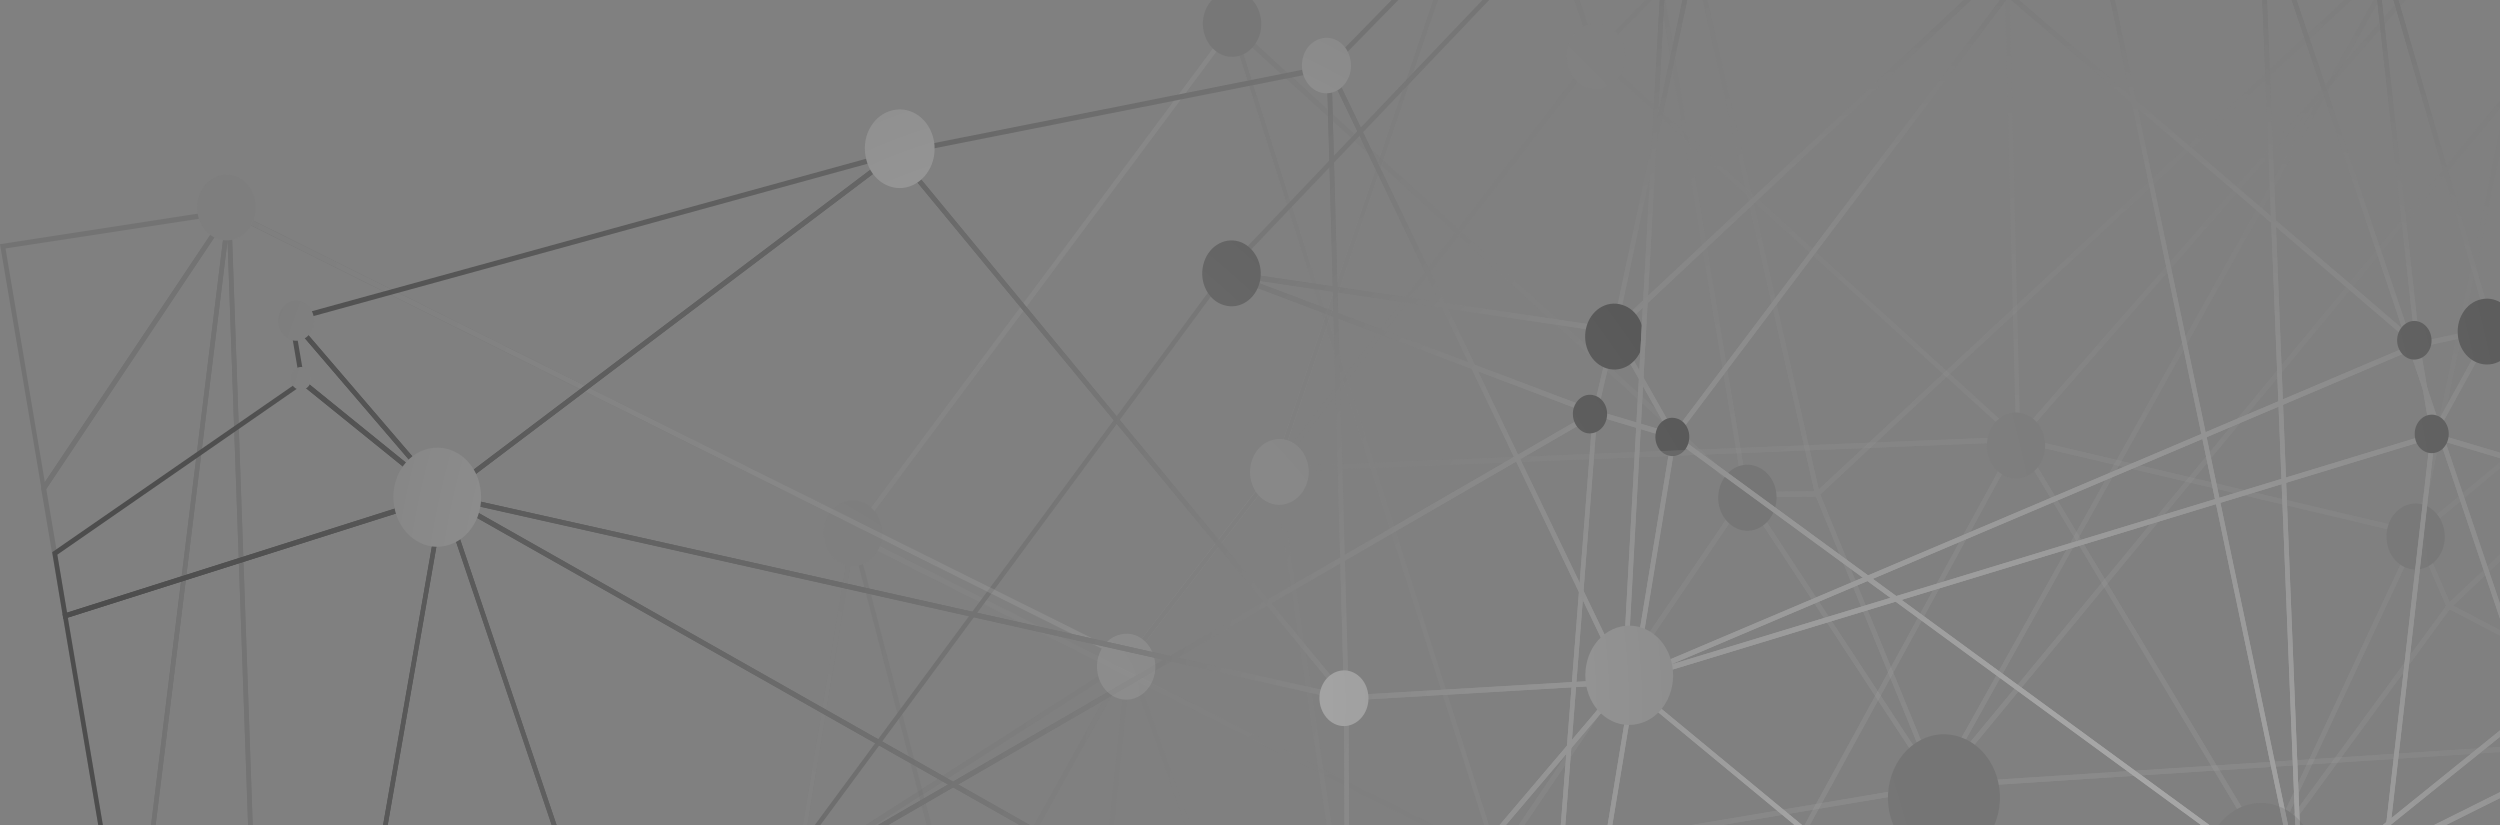 <svg width="409" height="135" viewBox="0 0 409 135" fill="none" xmlns="http://www.w3.org/2000/svg">
<rect x="0" y="0" width="409" height="135" fill="#808080" stroke="none"/>
<g style="mix-blend-mode:color-dodge" opacity="0.4">
<g opacity="0.25">
<path d="M439.345 120.215L394.008 267.685L316.614 128.821L316.273 128.259L439.345 120.215ZM438.286 121.125L317.584 128.97L393.838 265.729L438.286 121.125Z" fill="url(#paint0_radial_1197_23691)"/>
<path d="M419.543 3.704L439.246 121.061L315.998 129.077L419.543 3.704ZM419.108 5.468L317.807 128.109L438.37 120.293L419.108 5.475V5.468Z" fill="url(#paint1_radial_1197_23691)"/>
<path d="M393.517 -9.254L393.668 -9.56L419.952 4.43L317.213 128.885L316.596 128.387L393.517 -9.247V-9.254ZM393.965 -8.471L319.319 125.059L418.723 4.729L393.971 -8.464L393.965 -8.471Z" fill="url(#paint2_radial_1197_23691)"/>
<path d="M420.097 5.468L393.694 -8.642L393.524 -8.721L374.678 -103.148L420.097 5.461V5.468ZM418.572 3.683L376.896 -95.908L394.154 -9.304L418.572 3.69V3.683Z" fill="url(#paint3_radial_1197_23691)"/>
<path d="M486.044 -16.644L486.731 -16.16L419.453 4.984L419.126 5.084L374.879 -100.73L486.044 -16.658V-16.644ZM484.941 -16.459L376.694 -98.334L419.517 4.081L484.941 -16.459Z" fill="url(#paint4_radial_1197_23691)"/>
<path d="M451.651 123.672L535.178 267.799L535.594 268.475L393.336 267.102L451.651 123.672ZM451.764 125.365L394.496 266.284L534.213 267.6L451.764 125.365Z" fill="url(#paint5_radial_1197_23691)"/>
<path d="M438.586 120.145L452.231 124.241L394.238 266.853L393.551 266.548L438.579 120.145H438.586ZM439.046 121.183L396.835 258.575L451.191 124.824L439.046 121.19V121.183Z" fill="url(#paint6_radial_1197_23691)"/>
<path d="M394.25 266.447L394.439 266.782L343.29 314.767L316.27 126.651L394.25 266.447ZM393.468 266.582L317.574 130.591L343.795 313.167L393.468 266.582Z" fill="url(#paint7_radial_1197_23691)"/>
<path d="M297.575 80.365L318.784 132.156L284.887 80.515L297.575 80.365ZM297.089 81.233L286.362 81.354L315.078 125.079L297.089 81.24V81.233Z" fill="url(#paint8_radial_1197_23691)"/>
<path d="M395.377 -11.032L317.245 128.806L316.873 129.489L296.887 80.686L395.383 -11.032H395.377ZM392.238 -7.035L297.782 80.899L316.993 127.725L392.238 -7.035Z" fill="url(#paint9_radial_1197_23691)"/>
<path d="M253.243 -114.748L297.812 81.241L285.332 81.34L252.531 -114.577L253.25 -114.748H253.243ZM296.828 80.373L255.387 -101.982L285.943 80.494L296.828 80.373Z" fill="url(#paint10_radial_1197_23691)"/>
<path d="M394.028 -9.375L394.463 -9.076L297.095 81.547L252.262 -115.602L394.028 -9.368V-9.375ZM393.19 -8.969L253.478 -113.688L297.542 80.082L393.19 -8.969Z" fill="url(#paint11_radial_1197_23691)"/>
<path d="M165.317 184.331L123.812 180.511L139.501 85.814L165.317 184.331ZM164.284 183.385L139.639 89.37L124.67 179.729L164.278 183.385H164.284Z" fill="url(#paint12_radial_1197_23691)"/>
<path d="M139.181 87.57L123.896 180.042L124.571 180.22L139.937 87.684L139.181 87.57Z" fill="url(#paint13_radial_1197_23691)"/>
<path d="M253.031 -115.95L285.977 80.828L286.178 81.952L201.384 4.572L201.139 4.38L253.031 -115.957V-115.95ZM252.741 -113.326L202.097 4.153L285.107 79.882L252.747 -113.326H252.741Z" fill="url(#paint14_radial_1197_23691)"/>
<path d="M317.232 128.152L344.184 315.877L244.71 140.947L244.389 140.414L317.226 128.152H317.232ZM316.602 129.098L245.624 141.054L342.885 312.065L316.602 129.098Z" fill="url(#paint15_radial_1197_23691)"/>
<path d="M201.745 3.463L245.393 140.585L245.671 141.467L139.403 88.012L138.98 87.791L201.752 3.463H201.745ZM201.506 5.106L140.191 87.464L244.41 139.945L201.506 5.099V5.106Z" fill="url(#paint16_radial_1197_23691)"/>
<path d="M285.624 80.195L317.568 128.942L244.176 141.267L285.618 80.195H285.624ZM285.63 81.625L245.89 140.158L316.269 128.316L285.63 81.625Z" fill="url(#paint17_radial_1197_23691)"/>
<path d="M285.845 80.586L286.128 80.835L245.342 140.94L244.901 141.587L201.265 4.415L200.824 3L285.839 80.586H285.845ZM285.12 80.984L202.419 5.532L245.159 139.844L285.12 80.992V80.984Z" fill="url(#paint18_radial_1197_23691)"/>
<path d="M202.816 -1.31C200.245 -2.057 197.629 -0.35 196.942 2.523C196.286 5.375 197.799 8.327 200.364 9.131C202.892 9.87 205.482 8.185 206.195 5.29C206.831 2.41 205.344 -0.563 202.816 -1.31Z" fill="url(#paint19_radial_1197_23691)"/>
<path d="M287.074 76.212C284.528 75.444 281.931 77.18 281.269 80.032C280.563 82.926 282.101 85.856 284.667 86.66C287.194 87.4 289.785 85.714 290.472 82.791C291.178 79.897 289.64 76.966 287.068 76.212H287.074Z" fill="url(#paint20_radial_1197_23691)"/>
<path d="M140.769 82.038C138.203 81.241 135.607 82.977 134.926 85.8C134.258 88.752 135.796 91.682 138.298 92.45C140.87 93.197 143.485 91.49 144.172 88.617C144.853 85.743 143.315 82.813 140.769 82.038Z" fill="url(#paint21_radial_1197_23691)"/>
<path d="M320.367 120.485C315.469 118.999 310.452 122.327 309.179 127.861C307.861 133.387 310.792 139.027 315.671 140.477C320.594 141.943 325.579 138.685 326.878 133.131C328.17 127.626 325.289 121.95 320.367 120.485Z" fill="url(#paint22_radial_1197_23691)"/>
</g>
<path d="M377.039 146.366L376.478 146.715L248.332 224.109L273.588 70.722L377.039 146.366ZM249.359 222.559L375.627 146.324L274.111 72.066L249.359 222.551V222.559Z" fill="url(#paint23_radial_1197_23691)"/>
<path d="M376.888 147.262L273.293 71.518L341.888 -19.475L376.882 147.262H376.888ZM274.428 71.312L375.735 145.434L341.548 -17.697L274.428 71.312Z" fill="url(#paint24_radial_1197_23691)"/>
<path d="M376.704 146.337L375.954 146.401L341.256 -19.069L370.205 -16.608V-16.203L376.704 146.337ZM342.201 -18.138L375.79 141.921L369.481 -15.805L342.208 -18.138H342.201Z" fill="url(#paint25_radial_1197_23691)"/>
<path d="M341.998 -18.315L273.807 72.108L263.621 54.015L341.482 -18.898L341.998 -18.308V-18.315ZM273.933 70.7L338.67 -15.186L264.592 54.207L273.933 70.7Z" fill="url(#paint26_radial_1197_23691)"/>
<path d="M342.435 -18.735L263.521 55.267L284.737 -44.495L285.122 -44.332L342.441 -18.735H342.435ZM264.719 52.977L341.004 -18.451L285.254 -43.379L264.719 52.969V52.977Z" fill="url(#paint27_radial_1197_23691)"/>
<path d="M264.411 54.585L199.629 44.998L200.202 44.372L285.652 -45.191L264.411 54.592V54.585ZM201.28 44.379L263.831 53.603L284.334 -42.674L201.28 44.386V44.379Z" fill="url(#paint28_radial_1197_23691)"/>
<path d="M249.131 224.052L124.938 145.798L125.568 145.435L261.39 66.817L249.137 224.045L249.131 224.052ZM126.538 145.812L248.488 222.68L260.565 68.247L126.538 145.812Z" fill="url(#paint29_radial_1197_23691)"/>
<path d="M249.214 223.404L248.482 223.319L260.622 67.037L274.318 71.091L249.214 223.411V223.404ZM261.284 68.076L249.894 214.699L273.43 71.71L261.284 68.076Z" fill="url(#paint30_radial_1197_23691)"/>
<path d="M261.895 67.457L261.113 67.948L124.32 147.127L200.347 44.187L200.58 44.3L261.889 67.457H261.895ZM127.188 144.489L260.023 67.635L200.574 45.168L127.188 144.489Z" fill="url(#paint31_radial_1197_23691)"/>
<path d="M274.715 72.087L260.477 67.827L263.956 53.091L274.709 72.087H274.715ZM261.409 67.208L273.057 70.693L264.233 55.146L261.409 67.208Z" fill="url(#paint32_radial_1197_23691)"/>
<path d="M264.561 53.745L261.214 68.09L200.359 45.083L200.523 44.265L264.555 53.738L264.561 53.745ZM260.691 67.023L263.641 54.449L204.242 45.659L260.691 67.031V67.023Z" fill="url(#paint33_radial_1197_23691)"/>
<path d="M425.256 122.462L373.162 148.45L414.289 115.215L425.256 122.462ZM379.471 144.325L423.605 122.313L414.295 116.289L379.478 144.325H379.471Z" fill="url(#paint34_radial_1197_23691)"/>
<path d="M414.774 115.869L375.979 147.141L375.96 146.352L369.367 -18.799L414.774 115.869ZM376.666 145.57L413.835 115.599L370.344 -13.586L376.666 145.57Z" fill="url(#paint35_radial_1197_23691)"/>
<path d="M539.578 -29.787L414.155 116.495L369.348 -16.58L369.827 -16.637L539.578 -29.787ZM414.445 114.987L537.7 -28.799L370.381 -15.805L414.445 114.995V114.987Z" fill="url(#paint36_radial_1197_23691)"/>
<path d="M433.991 197.965L375.613 146.253L424.732 121.744L433.991 197.965ZM377.031 146.466L432.989 196.002L424.159 123.003L377.031 146.466Z" fill="url(#paint37_radial_1197_23691)"/>
<path d="M202.679 39.506C205.244 40.302 206.763 43.261 206.101 46.113C205.421 48.986 202.799 50.7 200.252 49.925C197.681 49.178 196.162 46.22 196.849 43.346C197.529 40.473 200.151 38.759 202.679 39.506Z" fill="url(#paint38_radial_1197_23691)"/>
<path d="M265.362 49.869C267.89 50.609 269.384 53.539 268.747 56.419C268.041 59.314 265.463 61.035 262.891 60.281C260.345 59.513 258.801 56.576 259.494 53.653C260.175 50.78 262.797 49.066 265.362 49.869Z" fill="url(#paint39_radial_1197_23691)"/>
<path d="M274.293 68.46C275.8 68.865 276.67 70.629 276.272 72.272C275.888 73.993 274.35 74.953 272.894 74.505C271.413 74.078 270.512 72.385 270.921 70.643C271.299 69.021 272.793 68.004 274.293 68.46Z" fill="url(#paint40_radial_1197_23691)"/>
<path d="M260.831 64.698C262.338 65.104 263.233 66.846 262.829 68.539C262.451 70.21 260.907 71.22 259.401 70.815C257.926 70.338 257.031 68.596 257.409 66.924C257.838 65.26 259.357 64.222 260.831 64.698Z" fill="url(#paint41_radial_1197_23691)"/>
<path d="M129.287 135.648C134.185 137.135 137.134 142.803 135.817 148.322C134.519 153.876 129.508 157.105 124.592 155.64C119.713 154.182 116.782 148.542 118.055 143.016C119.347 137.512 124.415 134.19 129.287 135.648Z" fill="url(#paint42_radial_1197_23691)"/>
<g opacity="0.25">
<path d="M246.08 -34.14L208.369 76.61L209.031 76.938L246.779 -33.805L246.08 -34.14Z" fill="url(#paint43_radial_1197_23691)"/>
<path d="M261.365 8.754L261.403 8.989L207.607 78.837L246.446 -35.128L261.365 8.754ZM260.565 8.861L246.44 -32.788L209.776 74.733L260.565 8.853V8.861Z" fill="url(#paint44_radial_1197_23691)"/>
<path d="M38.272 34.037L6.946 80.906L0 39.947L38.278 34.037H38.272ZM36.576 35.175L0.901 40.644L7.337 78.9L36.576 35.175Z" fill="url(#paint45_radial_1197_23691)"/>
<path d="M401.089 99.255L368.887 143.244L395.504 86.397L401.089 99.262V99.255ZM400.2 99.12L395.485 88.246L372.958 136.381L400.206 99.12H400.2Z" fill="url(#paint46_radial_1197_23691)"/>
<path d="M516.433 159.211L370.897 140.214L370.191 140.107L400.534 98.665L516.433 159.218V159.211ZM511.895 157.781L400.748 99.689L371.666 139.467L511.888 157.781H511.895Z" fill="url(#paint47_radial_1197_23691)"/>
<path d="M537.831 -30.264L400.502 99.853L395.031 87.207L537.396 -30.918L537.838 -30.264H537.831ZM400.754 98.516L528.585 -22.54L395.97 87.428L400.754 98.516Z" fill="url(#paint48_radial_1197_23691)"/>
<path d="M514.549 158.592L514.48 159.139L399.986 99.262L538.128 -31.594L514.549 158.592ZM513.843 157.895L537.12 -29.56L401.341 99.085L513.843 157.895Z" fill="url(#paint49_radial_1197_23691)"/>
<path d="M260.83 9.614L245.93 -34.24L328.391 -59.203L260.83 9.607V9.614ZM261.158 8.213L325.58 -57.546L246.932 -33.706L261.158 8.213Z" fill="url(#paint50_radial_1197_23691)"/>
<path d="M185.501 107.825L43.363 198.86L42.827 199.188L37.066 34.627V33.916L185.501 107.832V107.825ZM183.869 107.932L37.829 35.275L43.54 197.822L183.869 107.939V107.932Z" fill="url(#paint51_radial_1197_23691)"/>
<path d="M37.622 34.193L37.275 34.983L184.525 108.259L184.847 107.491L37.622 34.193Z" fill="url(#paint52_radial_1197_23691)"/>
<path d="M235.202 248.44L175.525 192.51L184.482 106.197L235.202 248.44ZM233.412 245.673L184.86 109.59L176.345 192.204L233.406 245.673H233.412Z" fill="url(#paint53_radial_1197_23691)"/>
<path d="M208.408 76.489L184.381 107.626L184.948 108.174L208.975 77.037L208.408 76.489Z" fill="url(#paint54_radial_1197_23691)"/>
<path d="M235.283 250.793L184.324 108.081L184.223 107.811L208.937 75.863L235.283 250.793ZM233.386 243.276L208.439 77.713L185.124 107.967L233.386 243.276Z" fill="url(#paint55_radial_1197_23691)"/>
<path d="M122.302 220.937L42.217 198.676L184.481 107.534L185.798 106.716L122.309 220.93L122.302 220.937ZM121.993 219.948L183.573 109.077L44.177 198.341L122 219.948H121.993Z" fill="url(#paint56_radial_1197_23691)"/>
<path d="M176.282 192.624L121.162 221.428L185.213 106.104L176.275 192.624H176.282ZM175.62 192.119L184.11 109.703L123.135 219.472L175.62 192.119Z" fill="url(#paint57_radial_1197_23691)"/>
<path d="M21.517 167.126L6.711 79.804L38.005 33.056L21.517 167.119V167.126ZM21.397 161.942L36.871 36.142L7.568 80.01L21.391 161.942H21.397Z" fill="url(#paint58_radial_1197_23691)"/>
<path d="M37.825 34.556L43.599 199.017L26.158 194.6L21.078 164.587L37.062 34.542L37.825 34.556ZM26.801 193.911L42.823 197.936L37.226 39.328L21.822 164.53L26.795 193.918L26.801 193.911Z" fill="url(#paint59_radial_1197_23691)"/>
<path d="M538.733 -30.989L395.744 87.62L394.912 88.332L420.055 -31.387L420.118 -31.707L538.733 -30.996V-30.989ZM536.489 -30.135L420.735 -30.846L396.103 86.326L536.489 -30.142V-30.135Z" fill="url(#paint60_radial_1197_23691)"/>
<path d="M330.175 71.447L330.875 71.426L234.131 248.191L208.326 76.824L208.295 76.362L330.182 71.44L330.175 71.447ZM329.532 72.315L209.121 77.18L234.547 245.865L329.532 72.315Z" fill="url(#paint61_radial_1197_23691)"/>
<path d="M371.433 139.887L233.07 248.517L329.871 71.653L330.142 71.106L371.433 139.88V139.887ZM370.393 139.702L330.18 72.649L235.591 245.545L370.393 139.702Z" fill="url(#paint62_radial_1197_23691)"/>
<path d="M331.181 72.243L207.826 77.215L260.727 8.633L260.948 8.312L331.188 72.243H331.181ZM329.196 71.482L261.023 9.493L209.528 76.333L329.196 71.482Z" fill="url(#paint63_radial_1197_23691)"/>
<path d="M421.126 -31.494L330.42 72.179L329.84 72.855L326.594 -58.371V-58.904L421.119 -31.487L421.126 -31.494ZM419.72 -31.046L327.369 -57.823L330.508 70.899L419.72 -31.039V-31.046Z" fill="url(#paint64_radial_1197_23691)"/>
<path d="M396.072 86.987L370.948 140.577L329.361 71.248L396.072 86.987ZM394.956 87.627L330.994 72.493L370.892 138.97L394.956 87.634V87.627Z" fill="url(#paint65_radial_1197_23691)"/>
<path d="M395.864 87.385L395.814 87.783L330.112 72.3L329.438 72.123L420.15 -31.601L421.064 -32.653L395.864 87.385ZM395.253 86.83L419.74 -29.908L330.894 71.632L395.253 86.83Z" fill="url(#paint66_radial_1197_23691)"/>
<path d="M188.925 108.067C188.446 105.115 185.95 103.188 183.372 103.785C180.763 104.326 179.049 107.142 179.553 110.073C180.057 113.003 182.534 114.902 185.125 114.382C187.747 113.792 189.436 110.947 188.925 108.067Z" fill="url(#paint67_radial_1197_23691)"/>
<path d="M334.499 71.86C334.039 68.937 331.517 67.031 328.946 67.578C326.349 68.147 324.66 70.992 325.126 73.865C325.605 76.817 328.145 78.751 330.742 78.182C333.32 77.585 335.003 74.79 334.499 71.86Z" fill="url(#paint68_radial_1197_23691)"/>
<path d="M399.88 86.802C399.401 83.851 396.861 81.916 394.334 82.471C391.693 83.033 390.003 85.878 390.527 88.836C390.993 91.702 393.489 93.637 396.086 93.068C398.702 92.527 400.391 89.683 399.88 86.802Z" fill="url(#paint69_radial_1197_23691)"/>
<path d="M214.029 76.226C213.506 73.268 211.01 71.34 208.388 71.931C205.797 72.45 204.108 75.295 204.587 78.246C205.098 81.126 207.568 83.075 210.19 82.485C212.762 81.937 214.521 79.128 214.029 76.226Z" fill="url(#paint70_radial_1197_23691)"/>
<path d="M41.764 32.921C41.26 29.99 38.782 28.091 36.16 28.682C33.551 29.222 31.862 32.017 32.341 34.969C32.845 37.899 35.347 39.777 37.963 39.236C40.56 38.667 42.268 35.851 41.764 32.921Z" fill="url(#paint71_radial_1197_23691)"/>
<path d="M265.803 8.213C265.324 5.262 262.803 3.356 260.206 3.925C257.596 4.465 255.901 7.31 256.405 10.24C256.865 13.163 259.386 15.069 262.002 14.529C264.599 13.96 266.307 11.143 265.803 8.213Z" fill="url(#paint72_radial_1197_23691)"/>
<path d="M378.91 139.78C377.958 134.19 373.149 130.477 368.195 131.551C363.197 132.618 359.951 138.052 360.896 143.692C361.873 149.26 366.619 152.937 371.617 151.871C376.572 150.797 379.899 145.427 378.91 139.78Z" fill="url(#paint73_radial_1197_23691)"/>
</g>
<path d="M220.685 115.336L145.906 24.784L217.798 10.475L220.685 115.343V115.336ZM147.394 25.339L219.846 113.096L217.079 11.534L147.394 25.339Z" fill="url(#paint74_radial_1197_23691)"/>
<path d="M266.395 111.907L219.91 114.653L219.879 114.19L217.023 9.251L266.401 111.907H266.395ZM220.578 113.764L265.159 111.132L217.862 12.743L220.578 113.764Z" fill="url(#paint75_radial_1197_23691)"/>
<path d="M266.086 112.981L216.992 10.929L217.175 10.73L274.904 -48.286L266.086 112.981ZM217.925 11.072L265.475 110.008L274.078 -46.281L217.925 11.072Z" fill="url(#paint76_radial_1197_23691)"/>
<path d="M382.717 208.632L382.244 208.227L264.939 111.282L398.455 70.686L382.717 208.632ZM266.603 111.687L382.149 207.146L397.548 71.816L266.597 111.687H266.603Z" fill="url(#paint77_radial_1197_23691)"/>
<path d="M381.948 208.846L397.705 70.7L500.053 101.169L381.941 208.846H381.948ZM398.304 71.76L382.899 206.905L498.496 101.567L398.298 71.76H398.304Z" fill="url(#paint78_radial_1197_23691)"/>
<path d="M382.603 208.284L382.219 207.537L499.441 100.663L509.986 131.181L509.671 131.359L382.603 208.284ZM499.145 102.043L385.748 205.403L509.047 130.783L499.145 102.043Z" fill="url(#paint79_radial_1197_23691)"/>
<path d="M499.175 101.744L397.426 71.525L407.485 53.289L499.427 100.997L499.181 101.751L499.175 101.744ZM398.598 70.963L495.248 99.696L407.756 54.399L398.598 70.963Z" fill="url(#paint80_radial_1197_23691)"/>
<path d="M499.732 102.029L406.441 53.738L495.326 32.174L495.338 32.657L499.732 102.029ZM408.786 53.965L498.862 100.671L494.67 33.191L408.792 53.965H408.786Z" fill="url(#paint81_radial_1197_23691)"/>
<path d="M407.381 54.363L387.016 -15.72L387.766 -15.378L496.265 32.792L407.381 54.356V54.363ZM388.22 -14.283L407.86 53.374L493.718 32.572L388.213 -14.283H388.22Z" fill="url(#paint82_radial_1197_23691)"/>
<path d="M265.361 112.085L274.179 -48.065L274.715 -47.624L396.274 56.561L265.368 112.085H265.361ZM274.847 -46.486L266.162 110.855L394.761 56.326L274.841 -46.494L274.847 -46.486Z" fill="url(#paint83_radial_1197_23691)"/>
<path d="M265.904 111.886L265.658 111.111L395.789 55.85L398.436 71.546L265.898 111.886H265.904ZM395.247 56.987L273.152 108.792L397.592 70.934L395.253 56.987H395.247Z" fill="url(#paint84_radial_1197_23691)"/>
<path d="M395.991 57.379L395.317 56.796L272.838 -48.165L387.955 -15.314L387.987 -15.03L395.985 57.386L395.991 57.379ZM276.178 -46.337L395.04 55.501L387.287 -14.66L276.178 -46.337Z" fill="url(#paint85_radial_1197_23691)"/>
<path d="M397.862 72.399L395.082 56.098L408.369 53.239L397.862 72.399ZM395.952 56.739L398.227 70.116L406.831 54.434L395.958 56.746L395.952 56.739Z" fill="url(#paint86_radial_1197_23691)"/>
<path d="M408.124 54.171L395.209 56.931L387.273 -14.916L387.973 -15.115L408.117 54.171H408.124ZM395.845 55.935L407.115 53.51L388.465 -10.734L395.845 55.935Z" fill="url(#paint87_radial_1197_23691)"/>
<path d="M220.074 165.924L219.879 113.785L266.71 111.012L220.074 165.924ZM220.616 114.582L220.793 163.869L264.857 111.972L220.616 114.575V114.582Z" fill="url(#paint88_radial_1197_23691)"/>
<path d="M384.14 208.796L219.74 165.135L265.746 110.94L266.01 111.161L384.14 208.796ZM221.127 164.665L380.749 207.011L265.865 112.057L221.133 164.665H221.127Z" fill="url(#paint89_radial_1197_23691)"/>
<path d="M423.396 233.824L381.658 207.879L382.288 207.516L511.373 129.396L423.396 233.817V233.824ZM383.209 207.893L423.226 232.757L507.648 132.604L383.209 207.893Z" fill="url(#paint90_radial_1197_23691)"/>
<path d="M47.147 228.113L25.376 190.027L10.236 100.443L10.539 100.365L72.945 80.536L72.844 81.205L47.147 228.113ZM26.088 189.729L46.756 225.887L72.012 81.731L11.087 101.048L26.088 189.722V189.729Z" fill="url(#paint91_radial_1197_23691)"/>
<path d="M10.363 101.275L8.541 90.336L49.485 62.009L73.329 81.276L10.363 101.275ZM9.373 90.742L10.968 100.222L71.659 80.97L49.441 62.997L9.379 90.742H9.373Z" fill="url(#paint92_radial_1197_23691)"/>
<path d="M72.271 81.468L49.101 62.742L47.109 50.964L72.75 80.835L72.264 81.475L72.271 81.468ZM49.82 62.215L69.34 78.068L48.339 53.538L49.82 62.215Z" fill="url(#paint93_radial_1197_23691)"/>
<path d="M72.428 81.645L47.027 52.016L148.606 24.072L72.428 81.645ZM48.458 52.485L72.535 80.564L144.717 26.021L48.458 52.485Z" fill="url(#paint94_radial_1197_23691)"/>
<path d="M221.297 114.895L71.539 81.332L146.683 24.514L221.304 114.888L221.297 114.895ZM73.392 80.906L219.186 113.529L146.595 25.623L73.398 80.906H73.392Z" fill="url(#paint95_radial_1197_23691)"/>
<path d="M220.864 165.562L69.889 80.109L220.599 113.842L220.864 165.562ZM75.126 82.108L220.101 164.196L219.88 114.546L75.126 82.108Z" fill="url(#paint96_radial_1197_23691)"/>
<path d="M125.38 236.676L46.498 227.323L46.567 226.904L72.359 79.605L125.38 236.683V236.676ZM47.393 226.598L124.251 235.716L72.573 82.641L47.387 226.598H47.393Z" fill="url(#paint97_radial_1197_23691)"/>
<path d="M124.64 236.817L71.809 80.251L72.653 80.735L221.176 164.843L124.646 236.81L124.64 236.817ZM73.176 81.993L125.018 235.551L219.72 164.928L73.176 81.986V81.993Z" fill="url(#paint98_radial_1197_23691)"/>
<path d="M78.581 79.811C79.337 84.228 76.797 88.466 72.838 89.313C68.994 90.152 65.212 87.257 64.487 82.819C63.724 78.452 66.309 74.221 70.153 73.382C74.112 72.535 77.868 75.401 78.581 79.811Z" fill="url(#paint99_radial_1197_23691)"/>
<path d="M273.6 108.992C274.338 113.38 271.798 117.619 267.909 118.451C263.969 119.326 260.213 116.41 259.482 112.021C258.751 107.583 261.265 103.366 265.205 102.491C269.094 101.659 272.876 104.554 273.6 108.992Z" fill="url(#paint100_radial_1197_23691)"/>
<path d="M152.803 23.113C153.395 26.64 151.347 29.962 148.246 30.659C145.145 31.306 142.176 29.023 141.602 25.524C140.959 22.039 143.014 18.668 146.109 18.02C149.216 17.323 152.204 19.642 152.803 23.113Z" fill="url(#paint101_radial_1197_23691)"/>
<path d="M51.333 51.86C51.642 53.609 50.596 55.359 49.026 55.679C47.406 56.042 45.875 54.89 45.597 53.069C45.263 51.341 46.309 49.591 47.929 49.228C49.499 48.908 51.005 50.082 51.333 51.86Z" fill="url(#paint102_radial_1197_23691)"/>
<path d="M50.891 61.561C51.036 62.599 50.469 63.58 49.568 63.73C48.616 63.964 47.746 63.324 47.582 62.258C47.387 61.262 48.023 60.266 48.925 60.074C49.851 59.861 50.696 60.522 50.885 61.568L50.891 61.561Z" fill="url(#paint103_radial_1197_23691)"/>
<path d="M223.807 113.366C224.235 115.826 222.823 118.202 220.617 118.707C218.437 119.19 216.344 117.491 215.934 115.065C215.506 112.605 216.962 110.236 219.143 109.753C221.292 109.29 223.403 110.883 223.807 113.366Z" fill="url(#paint104_radial_1197_23691)"/>
<path d="M220.957 9.856C221.386 12.316 219.924 14.735 217.724 15.19C215.575 15.652 213.488 14.03 213.06 11.577C212.656 9.102 214.043 6.741 216.268 6.264C218.443 5.78 220.529 7.402 220.957 9.856Z" fill="url(#paint105_radial_1197_23691)"/>
<path d="M411.547 53.297C412.014 56.17 410.344 58.994 407.778 59.541C405.163 60.082 402.66 58.197 402.156 55.274C401.677 52.323 403.347 49.499 405.957 48.959C408.554 48.39 411.05 50.324 411.547 53.297Z" fill="url(#paint106_radial_1197_23691)"/>
<path d="M400.562 70.395C400.852 72.116 399.862 73.773 398.362 74.079C396.837 74.406 395.368 73.289 395.097 71.597C394.807 69.876 395.797 68.218 397.322 67.891C398.822 67.585 400.272 68.674 400.562 70.395Z" fill="url(#paint107_radial_1197_23691)"/>
<path d="M397.748 55.103C398.064 56.802 397.03 58.453 395.53 58.758C393.998 59.135 392.536 57.969 392.221 56.269C391.931 54.548 392.964 52.898 394.446 52.564C395.971 52.236 397.458 53.382 397.748 55.103Z" fill="url(#paint108_radial_1197_23691)"/>
</g>
<defs>
<radialGradient id="paint0_radial_1197_23691" cx="0" cy="0" r="1" gradientUnits="userSpaceOnUse" gradientTransform="translate(331.879 153.691) rotate(55.985) scale(325.75 313.373)">
<stop stop-color="white"/>
<stop offset="0.14" stop-color="#D4D4D4"/>
<stop offset="0.46" stop-color="#7A7A7A"/>
<stop offset="0.72" stop-color="#383838"/>
<stop offset="0.9" stop-color="#0F0F0F"/>
<stop offset="1"/>
</radialGradient>
<radialGradient id="paint1_radial_1197_23691" cx="0" cy="0" r="1" gradientUnits="userSpaceOnUse" gradientTransform="translate(331.886 153.687) rotate(55.985) scale(325.743 313.366)">
<stop stop-color="white"/>
<stop offset="0.14" stop-color="#D4D4D4"/>
<stop offset="0.46" stop-color="#7A7A7A"/>
<stop offset="0.72" stop-color="#383838"/>
<stop offset="0.9" stop-color="#0F0F0F"/>
<stop offset="1"/>
</radialGradient>
<radialGradient id="paint2_radial_1197_23691" cx="0" cy="0" r="1" gradientUnits="userSpaceOnUse" gradientTransform="translate(331.881 153.682) rotate(55.985) scale(325.736 313.36)">
<stop stop-color="white"/>
<stop offset="0.14" stop-color="#D4D4D4"/>
<stop offset="0.46" stop-color="#7A7A7A"/>
<stop offset="0.72" stop-color="#383838"/>
<stop offset="0.9" stop-color="#0F0F0F"/>
<stop offset="1"/>
</radialGradient>
<radialGradient id="paint3_radial_1197_23691" cx="0" cy="0" r="1" gradientUnits="userSpaceOnUse" gradientTransform="translate(331.88 153.691) rotate(55.985) scale(325.756 313.379)">
<stop stop-color="white"/>
<stop offset="0.14" stop-color="#D4D4D4"/>
<stop offset="0.46" stop-color="#7A7A7A"/>
<stop offset="0.72" stop-color="#383838"/>
<stop offset="0.9" stop-color="#0F0F0F"/>
<stop offset="1"/>
</radialGradient>
<radialGradient id="paint4_radial_1197_23691" cx="0" cy="0" r="1" gradientUnits="userSpaceOnUse" gradientTransform="translate(331.884 153.687) rotate(55.985) scale(325.75 313.373)">
<stop stop-color="white"/>
<stop offset="0.14" stop-color="#D4D4D4"/>
<stop offset="0.46" stop-color="#7A7A7A"/>
<stop offset="0.72" stop-color="#383838"/>
<stop offset="0.9" stop-color="#0F0F0F"/>
<stop offset="1"/>
</radialGradient>
<radialGradient id="paint5_radial_1197_23691" cx="0" cy="0" r="1" gradientUnits="userSpaceOnUse" gradientTransform="translate(331.881 153.691) rotate(55.985) scale(325.75 313.373)">
<stop stop-color="white"/>
<stop offset="0.14" stop-color="#D4D4D4"/>
<stop offset="0.46" stop-color="#7A7A7A"/>
<stop offset="0.72" stop-color="#383838"/>
<stop offset="0.9" stop-color="#0F0F0F"/>
<stop offset="1"/>
</radialGradient>
<radialGradient id="paint6_radial_1197_23691" cx="0" cy="0" r="1" gradientUnits="userSpaceOnUse" gradientTransform="translate(331.882 153.692) rotate(55.985) scale(325.743 313.366)">
<stop stop-color="white"/>
<stop offset="0.14" stop-color="#D4D4D4"/>
<stop offset="0.46" stop-color="#7A7A7A"/>
<stop offset="0.72" stop-color="#383838"/>
<stop offset="0.9" stop-color="#0F0F0F"/>
<stop offset="1"/>
</radialGradient>
<radialGradient id="paint7_radial_1197_23691" cx="0" cy="0" r="1" gradientUnits="userSpaceOnUse" gradientTransform="translate(331.886 153.687) rotate(55.985) scale(325.75 313.373)">
<stop stop-color="white"/>
<stop offset="0.14" stop-color="#D4D4D4"/>
<stop offset="0.46" stop-color="#7A7A7A"/>
<stop offset="0.72" stop-color="#383838"/>
<stop offset="0.9" stop-color="#0F0F0F"/>
<stop offset="1"/>
</radialGradient>
<radialGradient id="paint8_radial_1197_23691" cx="0" cy="0" r="1" gradientUnits="userSpaceOnUse" gradientTransform="translate(331.886 153.686) rotate(55.985) scale(325.75 313.373)">
<stop stop-color="white"/>
<stop offset="0.14" stop-color="#D4D4D4"/>
<stop offset="0.46" stop-color="#7A7A7A"/>
<stop offset="0.72" stop-color="#383838"/>
<stop offset="0.9" stop-color="#0F0F0F"/>
<stop offset="1"/>
</radialGradient>
<radialGradient id="paint9_radial_1197_23691" cx="0" cy="0" r="1" gradientUnits="userSpaceOnUse" gradientTransform="translate(331.881 153.681) rotate(55.985) scale(325.743 313.366)">
<stop stop-color="white"/>
<stop offset="0.14" stop-color="#D4D4D4"/>
<stop offset="0.46" stop-color="#7A7A7A"/>
<stop offset="0.72" stop-color="#383838"/>
<stop offset="0.9" stop-color="#0F0F0F"/>
<stop offset="1"/>
</radialGradient>
<radialGradient id="paint10_radial_1197_23691" cx="0" cy="0" r="1" gradientUnits="userSpaceOnUse" gradientTransform="translate(331.883 153.687) rotate(55.985) scale(325.75 313.373)">
<stop stop-color="white"/>
<stop offset="0.14" stop-color="#D4D4D4"/>
<stop offset="0.46" stop-color="#7A7A7A"/>
<stop offset="0.72" stop-color="#383838"/>
<stop offset="0.9" stop-color="#0F0F0F"/>
<stop offset="1"/>
</radialGradient>
<radialGradient id="paint11_radial_1197_23691" cx="0" cy="0" r="1" gradientUnits="userSpaceOnUse" gradientTransform="translate(331.885 153.687) rotate(55.985) scale(325.75 313.373)">
<stop stop-color="white"/>
<stop offset="0.14" stop-color="#D4D4D4"/>
<stop offset="0.46" stop-color="#7A7A7A"/>
<stop offset="0.72" stop-color="#383838"/>
<stop offset="0.9" stop-color="#0F0F0F"/>
<stop offset="1"/>
</radialGradient>
<radialGradient id="paint12_radial_1197_23691" cx="0" cy="0" r="1" gradientUnits="userSpaceOnUse" gradientTransform="translate(331.88 153.681) rotate(55.985) scale(325.749 313.373)">
<stop stop-color="white"/>
<stop offset="0.14" stop-color="#D4D4D4"/>
<stop offset="0.46" stop-color="#7A7A7A"/>
<stop offset="0.72" stop-color="#383838"/>
<stop offset="0.9" stop-color="#0F0F0F"/>
<stop offset="1"/>
</radialGradient>
<radialGradient id="paint13_radial_1197_23691" cx="0" cy="0" r="1" gradientUnits="userSpaceOnUse" gradientTransform="translate(62.47 229.165) rotate(-76.795) scale(336.989 302.907)">
<stop stop-color="white"/>
<stop offset="0.14" stop-color="#D4D4D4"/>
<stop offset="0.46" stop-color="#7A7A7A"/>
<stop offset="0.72" stop-color="#383838"/>
<stop offset="0.9" stop-color="#0F0F0F"/>
<stop offset="1"/>
</radialGradient>
<radialGradient id="paint14_radial_1197_23691" cx="0" cy="0" r="1" gradientUnits="userSpaceOnUse" gradientTransform="translate(331.885 153.687) rotate(55.985) scale(325.75 313.373)">
<stop stop-color="white"/>
<stop offset="0.14" stop-color="#D4D4D4"/>
<stop offset="0.46" stop-color="#7A7A7A"/>
<stop offset="0.72" stop-color="#383838"/>
<stop offset="0.9" stop-color="#0F0F0F"/>
<stop offset="1"/>
</radialGradient>
<radialGradient id="paint15_radial_1197_23691" cx="0" cy="0" r="1" gradientUnits="userSpaceOnUse" gradientTransform="translate(331.88 153.681) rotate(55.985) scale(325.75 313.373)">
<stop stop-color="white"/>
<stop offset="0.14" stop-color="#D4D4D4"/>
<stop offset="0.46" stop-color="#7A7A7A"/>
<stop offset="0.72" stop-color="#383838"/>
<stop offset="0.9" stop-color="#0F0F0F"/>
<stop offset="1"/>
</radialGradient>
<radialGradient id="paint16_radial_1197_23691" cx="0" cy="0" r="1" gradientUnits="userSpaceOnUse" gradientTransform="translate(135.886 -27.867) rotate(55.985) scale(391.023 376.165)">
<stop stop-color="white"/>
<stop offset="0.14" stop-color="#D4D4D4"/>
<stop offset="0.46" stop-color="#7A7A7A"/>
<stop offset="0.72" stop-color="#383838"/>
<stop offset="0.9" stop-color="#0F0F0F"/>
<stop offset="1"/>
</radialGradient>
<radialGradient id="paint17_radial_1197_23691" cx="0" cy="0" r="1" gradientUnits="userSpaceOnUse" gradientTransform="translate(331.886 153.687) rotate(55.985) scale(325.75 313.373)">
<stop stop-color="white"/>
<stop offset="0.14" stop-color="#D4D4D4"/>
<stop offset="0.46" stop-color="#7A7A7A"/>
<stop offset="0.72" stop-color="#383838"/>
<stop offset="0.9" stop-color="#0F0F0F"/>
<stop offset="1"/>
</radialGradient>
<radialGradient id="paint18_radial_1197_23691" cx="0" cy="0" r="1" gradientUnits="userSpaceOnUse" gradientTransform="translate(331.882 153.681) rotate(55.985) scale(325.75 313.373)">
<stop stop-color="white"/>
<stop offset="0.14" stop-color="#D4D4D4"/>
<stop offset="0.46" stop-color="#7A7A7A"/>
<stop offset="0.72" stop-color="#383838"/>
<stop offset="0.9" stop-color="#0F0F0F"/>
<stop offset="1"/>
</radialGradient>
<radialGradient id="paint19_radial_1197_23691" cx="0" cy="0" r="1" gradientUnits="userSpaceOnUse" gradientTransform="translate(62.452 229.16) rotate(-76.794) scale(337.011 302.928)">
<stop stop-color="white"/>
<stop offset="0.14" stop-color="#D4D4D4"/>
<stop offset="0.46" stop-color="#7A7A7A"/>
<stop offset="0.72" stop-color="#383838"/>
<stop offset="0.9" stop-color="#0F0F0F"/>
<stop offset="1"/>
</radialGradient>
<radialGradient id="paint20_radial_1197_23691" cx="0" cy="0" r="1" gradientUnits="userSpaceOnUse" gradientTransform="translate(62.445 229.165) rotate(-76.795) scale(337.011 302.926)">
<stop stop-color="white"/>
<stop offset="0.14" stop-color="#D4D4D4"/>
<stop offset="0.46" stop-color="#7A7A7A"/>
<stop offset="0.72" stop-color="#383838"/>
<stop offset="0.9" stop-color="#0F0F0F"/>
<stop offset="1"/>
</radialGradient>
<radialGradient id="paint21_radial_1197_23691" cx="0" cy="0" r="1" gradientUnits="userSpaceOnUse" gradientTransform="translate(62.445 229.158) rotate(-76.794) scale(337.01 302.927)">
<stop stop-color="white"/>
<stop offset="0.14" stop-color="#D4D4D4"/>
<stop offset="0.46" stop-color="#7A7A7A"/>
<stop offset="0.72" stop-color="#383838"/>
<stop offset="0.9" stop-color="#0F0F0F"/>
<stop offset="1"/>
</radialGradient>
<radialGradient id="paint22_radial_1197_23691" cx="0" cy="0" r="1" gradientUnits="userSpaceOnUse" gradientTransform="translate(62.444 229.165) rotate(-76.794) scale(337.011 302.928)">
<stop stop-color="white"/>
<stop offset="0.14" stop-color="#D4D4D4"/>
<stop offset="0.46" stop-color="#7A7A7A"/>
<stop offset="0.72" stop-color="#383838"/>
<stop offset="0.9" stop-color="#0F0F0F"/>
<stop offset="1"/>
</radialGradient>
<radialGradient id="paint23_radial_1197_23691" cx="0" cy="0" r="1" gradientUnits="userSpaceOnUse" gradientTransform="translate(331.883 153.691) rotate(55.985) scale(325.75 313.373)">
<stop stop-color="white"/>
<stop offset="0.14" stop-color="#D4D4D4"/>
<stop offset="0.46" stop-color="#7A7A7A"/>
<stop offset="0.72" stop-color="#383838"/>
<stop offset="0.9" stop-color="#0F0F0F"/>
<stop offset="1"/>
</radialGradient>
<radialGradient id="paint24_radial_1197_23691" cx="0" cy="0" r="1" gradientUnits="userSpaceOnUse" gradientTransform="translate(331.889 153.686) rotate(55.985) scale(325.743 313.366)">
<stop stop-color="white"/>
<stop offset="0.14" stop-color="#D4D4D4"/>
<stop offset="0.46" stop-color="#7A7A7A"/>
<stop offset="0.72" stop-color="#383838"/>
<stop offset="0.9" stop-color="#0F0F0F"/>
<stop offset="1"/>
</radialGradient>
<radialGradient id="paint25_radial_1197_23691" cx="0" cy="0" r="1" gradientUnits="userSpaceOnUse" gradientTransform="translate(331.883 153.691) rotate(55.985) scale(325.75 313.373)">
<stop stop-color="white"/>
<stop offset="0.14" stop-color="#D4D4D4"/>
<stop offset="0.46" stop-color="#7A7A7A"/>
<stop offset="0.72" stop-color="#383838"/>
<stop offset="0.9" stop-color="#0F0F0F"/>
<stop offset="1"/>
</radialGradient>
<radialGradient id="paint26_radial_1197_23691" cx="0" cy="0" r="1" gradientUnits="userSpaceOnUse" gradientTransform="translate(331.883 153.681) rotate(55.985) scale(325.736 313.36)">
<stop stop-color="white"/>
<stop offset="0.14" stop-color="#D4D4D4"/>
<stop offset="0.46" stop-color="#7A7A7A"/>
<stop offset="0.72" stop-color="#383838"/>
<stop offset="0.9" stop-color="#0F0F0F"/>
<stop offset="1"/>
</radialGradient>
<radialGradient id="paint27_radial_1197_23691" cx="0" cy="0" r="1" gradientUnits="userSpaceOnUse" gradientTransform="translate(331.884 153.681) rotate(55.985) scale(325.743 313.366)">
<stop stop-color="white"/>
<stop offset="0.14" stop-color="#D4D4D4"/>
<stop offset="0.46" stop-color="#7A7A7A"/>
<stop offset="0.72" stop-color="#383838"/>
<stop offset="0.9" stop-color="#0F0F0F"/>
<stop offset="1"/>
</radialGradient>
<radialGradient id="paint28_radial_1197_23691" cx="0" cy="0" r="1" gradientUnits="userSpaceOnUse" gradientTransform="translate(331.884 153.681) rotate(55.985) scale(325.743 313.366)">
<stop stop-color="white"/>
<stop offset="0.14" stop-color="#D4D4D4"/>
<stop offset="0.46" stop-color="#7A7A7A"/>
<stop offset="0.72" stop-color="#383838"/>
<stop offset="0.9" stop-color="#0F0F0F"/>
<stop offset="1"/>
</radialGradient>
<radialGradient id="paint29_radial_1197_23691" cx="0" cy="0" r="1" gradientUnits="userSpaceOnUse" gradientTransform="translate(331.883 153.681) rotate(55.985) scale(325.75 313.373)">
<stop stop-color="white"/>
<stop offset="0.14" stop-color="#D4D4D4"/>
<stop offset="0.46" stop-color="#7A7A7A"/>
<stop offset="0.72" stop-color="#383838"/>
<stop offset="0.9" stop-color="#0F0F0F"/>
<stop offset="1"/>
</radialGradient>
<radialGradient id="paint30_radial_1197_23691" cx="0" cy="0" r="1" gradientUnits="userSpaceOnUse" gradientTransform="translate(331.884 153.681) rotate(55.985) scale(325.75 313.373)">
<stop stop-color="white"/>
<stop offset="0.14" stop-color="#D4D4D4"/>
<stop offset="0.46" stop-color="#7A7A7A"/>
<stop offset="0.72" stop-color="#383838"/>
<stop offset="0.9" stop-color="#0F0F0F"/>
<stop offset="1"/>
</radialGradient>
<radialGradient id="paint31_radial_1197_23691" cx="0" cy="0" r="1" gradientUnits="userSpaceOnUse" gradientTransform="translate(331.887 153.687) rotate(55.985) scale(325.75 313.373)">
<stop stop-color="white"/>
<stop offset="0.14" stop-color="#D4D4D4"/>
<stop offset="0.46" stop-color="#7A7A7A"/>
<stop offset="0.72" stop-color="#383838"/>
<stop offset="0.9" stop-color="#0F0F0F"/>
<stop offset="1"/>
</radialGradient>
<radialGradient id="paint32_radial_1197_23691" cx="0" cy="0" r="1" gradientUnits="userSpaceOnUse" gradientTransform="translate(331.887 153.687) rotate(55.985) scale(325.749 313.372)">
<stop stop-color="white"/>
<stop offset="0.14" stop-color="#D4D4D4"/>
<stop offset="0.46" stop-color="#7A7A7A"/>
<stop offset="0.72" stop-color="#383838"/>
<stop offset="0.9" stop-color="#0F0F0F"/>
<stop offset="1"/>
</radialGradient>
<radialGradient id="paint33_radial_1197_23691" cx="0" cy="0" r="1" gradientUnits="userSpaceOnUse" gradientTransform="translate(331.887 153.687) rotate(55.985) scale(325.75 313.373)">
<stop stop-color="white"/>
<stop offset="0.14" stop-color="#D4D4D4"/>
<stop offset="0.46" stop-color="#7A7A7A"/>
<stop offset="0.72" stop-color="#383838"/>
<stop offset="0.9" stop-color="#0F0F0F"/>
<stop offset="1"/>
</radialGradient>
<radialGradient id="paint34_radial_1197_23691" cx="0" cy="0" r="1" gradientUnits="userSpaceOnUse" gradientTransform="translate(331.884 153.681) rotate(55.985) scale(325.75 313.373)">
<stop stop-color="white"/>
<stop offset="0.14" stop-color="#D4D4D4"/>
<stop offset="0.46" stop-color="#7A7A7A"/>
<stop offset="0.72" stop-color="#383838"/>
<stop offset="0.9" stop-color="#0F0F0F"/>
<stop offset="1"/>
</radialGradient>
<radialGradient id="paint35_radial_1197_23691" cx="0" cy="0" r="1" gradientUnits="userSpaceOnUse" gradientTransform="translate(331.883 153.691) rotate(55.985) scale(325.75 313.373)">
<stop stop-color="white"/>
<stop offset="0.14" stop-color="#D4D4D4"/>
<stop offset="0.46" stop-color="#7A7A7A"/>
<stop offset="0.72" stop-color="#383838"/>
<stop offset="0.9" stop-color="#0F0F0F"/>
<stop offset="1"/>
</radialGradient>
<radialGradient id="paint36_radial_1197_23691" cx="0" cy="0" r="1" gradientUnits="userSpaceOnUse" gradientTransform="translate(331.882 153.691) rotate(55.985) scale(325.75 313.373)">
<stop stop-color="white"/>
<stop offset="0.14" stop-color="#D4D4D4"/>
<stop offset="0.46" stop-color="#7A7A7A"/>
<stop offset="0.72" stop-color="#383838"/>
<stop offset="0.9" stop-color="#0F0F0F"/>
<stop offset="1"/>
</radialGradient>
<radialGradient id="paint37_radial_1197_23691" cx="0" cy="0" r="1" gradientUnits="userSpaceOnUse" gradientTransform="translate(331.887 153.687) rotate(55.985) scale(325.75 313.373)">
<stop stop-color="white"/>
<stop offset="0.14" stop-color="#D4D4D4"/>
<stop offset="0.46" stop-color="#7A7A7A"/>
<stop offset="0.72" stop-color="#383838"/>
<stop offset="0.9" stop-color="#0F0F0F"/>
<stop offset="1"/>
</radialGradient>
<radialGradient id="paint38_radial_1197_23691" cx="0" cy="0" r="1" gradientUnits="userSpaceOnUse" gradientTransform="translate(62.448 229.158) rotate(-76.795) scale(337.011 302.927)">
<stop stop-color="white"/>
<stop offset="0.14" stop-color="#D4D4D4"/>
<stop offset="0.46" stop-color="#7A7A7A"/>
<stop offset="0.72" stop-color="#383838"/>
<stop offset="0.9" stop-color="#0F0F0F"/>
<stop offset="1"/>
</radialGradient>
<radialGradient id="paint39_radial_1197_23691" cx="0" cy="0" r="1" gradientUnits="userSpaceOnUse" gradientTransform="translate(62.448 229.159) rotate(-76.795) scale(337.011 302.927)">
<stop stop-color="white"/>
<stop offset="0.14" stop-color="#D4D4D4"/>
<stop offset="0.46" stop-color="#7A7A7A"/>
<stop offset="0.72" stop-color="#383838"/>
<stop offset="0.9" stop-color="#0F0F0F"/>
<stop offset="1"/>
</radialGradient>
<radialGradient id="paint40_radial_1197_23691" cx="0" cy="0" r="1" gradientUnits="userSpaceOnUse" gradientTransform="translate(62.446 229.165) rotate(-76.795) scale(337.011 302.927)">
<stop stop-color="white"/>
<stop offset="0.14" stop-color="#D4D4D4"/>
<stop offset="0.46" stop-color="#7A7A7A"/>
<stop offset="0.72" stop-color="#383838"/>
<stop offset="0.9" stop-color="#0F0F0F"/>
<stop offset="1"/>
</radialGradient>
<radialGradient id="paint41_radial_1197_23691" cx="0" cy="0" r="1" gradientUnits="userSpaceOnUse" gradientTransform="translate(62.449 229.158) rotate(-76.795) scale(337.01 302.926)">
<stop stop-color="white"/>
<stop offset="0.14" stop-color="#D4D4D4"/>
<stop offset="0.46" stop-color="#7A7A7A"/>
<stop offset="0.72" stop-color="#383838"/>
<stop offset="0.9" stop-color="#0F0F0F"/>
<stop offset="1"/>
</radialGradient>
<radialGradient id="paint42_radial_1197_23691" cx="0" cy="0" r="1" gradientUnits="userSpaceOnUse" gradientTransform="translate(62.447 229.158) rotate(-76.795) scale(337.011 302.927)">
<stop stop-color="white"/>
<stop offset="0.14" stop-color="#D4D4D4"/>
<stop offset="0.46" stop-color="#7A7A7A"/>
<stop offset="0.72" stop-color="#383838"/>
<stop offset="0.9" stop-color="#0F0F0F"/>
<stop offset="1"/>
</radialGradient>
<radialGradient id="paint43_radial_1197_23691" cx="0" cy="0" r="1" gradientUnits="userSpaceOnUse" gradientTransform="translate(177.077 113.534) rotate(-12.148) scale(302.217 337.774)">
<stop stop-color="white"/>
<stop offset="0.14" stop-color="#D4D4D4"/>
<stop offset="0.46" stop-color="#7A7A7A"/>
<stop offset="0.72" stop-color="#383838"/>
<stop offset="0.9" stop-color="#0F0F0F"/>
<stop offset="1"/>
</radialGradient>
<radialGradient id="paint44_radial_1197_23691" cx="0" cy="0" r="1" gradientUnits="userSpaceOnUse" gradientTransform="translate(331.883 153.681) rotate(55.985) scale(325.743 313.366)">
<stop stop-color="white"/>
<stop offset="0.14" stop-color="#D4D4D4"/>
<stop offset="0.46" stop-color="#7A7A7A"/>
<stop offset="0.72" stop-color="#383838"/>
<stop offset="0.9" stop-color="#0F0F0F"/>
<stop offset="1"/>
</radialGradient>
<radialGradient id="paint45_radial_1197_23691" cx="0" cy="0" r="1" gradientUnits="userSpaceOnUse" gradientTransform="translate(331.883 153.681) rotate(55.985) scale(325.75 313.373)">
<stop stop-color="white"/>
<stop offset="0.14" stop-color="#D4D4D4"/>
<stop offset="0.46" stop-color="#7A7A7A"/>
<stop offset="0.72" stop-color="#383838"/>
<stop offset="0.9" stop-color="#0F0F0F"/>
<stop offset="1"/>
</radialGradient>
<radialGradient id="paint46_radial_1197_23691" cx="0" cy="0" r="1" gradientUnits="userSpaceOnUse" gradientTransform="translate(331.881 153.691) rotate(55.985) scale(325.75 313.373)">
<stop stop-color="white"/>
<stop offset="0.14" stop-color="#D4D4D4"/>
<stop offset="0.46" stop-color="#7A7A7A"/>
<stop offset="0.72" stop-color="#383838"/>
<stop offset="0.9" stop-color="#0F0F0F"/>
<stop offset="1"/>
</radialGradient>
<radialGradient id="paint47_radial_1197_23691" cx="0" cy="0" r="1" gradientUnits="userSpaceOnUse" gradientTransform="translate(331.886 153.687) rotate(55.985) scale(325.75 313.373)">
<stop stop-color="white"/>
<stop offset="0.14" stop-color="#D4D4D4"/>
<stop offset="0.46" stop-color="#7A7A7A"/>
<stop offset="0.72" stop-color="#383838"/>
<stop offset="0.9" stop-color="#0F0F0F"/>
<stop offset="1"/>
</radialGradient>
<radialGradient id="paint48_radial_1197_23691" cx="0" cy="0" r="1" gradientUnits="userSpaceOnUse" gradientTransform="translate(331.886 153.686) rotate(55.985) scale(325.75 313.373)">
<stop stop-color="white"/>
<stop offset="0.14" stop-color="#D4D4D4"/>
<stop offset="0.46" stop-color="#7A7A7A"/>
<stop offset="0.72" stop-color="#383838"/>
<stop offset="0.9" stop-color="#0F0F0F"/>
<stop offset="1"/>
</radialGradient>
<radialGradient id="paint49_radial_1197_23691" cx="0" cy="0" r="1" gradientUnits="userSpaceOnUse" gradientTransform="translate(331.887 153.686) rotate(55.985) scale(325.743 313.366)">
<stop stop-color="white"/>
<stop offset="0.14" stop-color="#D4D4D4"/>
<stop offset="0.46" stop-color="#7A7A7A"/>
<stop offset="0.72" stop-color="#383838"/>
<stop offset="0.9" stop-color="#0F0F0F"/>
<stop offset="1"/>
</radialGradient>
<radialGradient id="paint50_radial_1197_23691" cx="0" cy="0" r="1" gradientUnits="userSpaceOnUse" gradientTransform="translate(331.887 153.686) rotate(55.985) scale(325.75 313.373)">
<stop stop-color="white"/>
<stop offset="0.14" stop-color="#D4D4D4"/>
<stop offset="0.46" stop-color="#7A7A7A"/>
<stop offset="0.72" stop-color="#383838"/>
<stop offset="0.9" stop-color="#0F0F0F"/>
<stop offset="1"/>
</radialGradient>
<radialGradient id="paint51_radial_1197_23691" cx="0" cy="0" r="1" gradientUnits="userSpaceOnUse" gradientTransform="translate(331.882 153.681) rotate(55.985) scale(325.75 313.373)">
<stop stop-color="white"/>
<stop offset="0.14" stop-color="#D4D4D4"/>
<stop offset="0.46" stop-color="#7A7A7A"/>
<stop offset="0.72" stop-color="#383838"/>
<stop offset="0.9" stop-color="#0F0F0F"/>
<stop offset="1"/>
</radialGradient>
<radialGradient id="paint52_radial_1197_23691" cx="0" cy="0" r="1" gradientUnits="userSpaceOnUse" gradientTransform="translate(177.077 113.533) rotate(-12.148) scale(302.242 337.803)">
<stop stop-color="white"/>
<stop offset="0.14" stop-color="#D4D4D4"/>
<stop offset="0.46" stop-color="#7A7A7A"/>
<stop offset="0.72" stop-color="#383838"/>
<stop offset="0.9" stop-color="#0F0F0F"/>
<stop offset="1"/>
</radialGradient>
<radialGradient id="paint53_radial_1197_23691" cx="0" cy="0" r="1" gradientUnits="userSpaceOnUse" gradientTransform="translate(331.883 153.681) rotate(55.985) scale(325.75 313.373)">
<stop stop-color="white"/>
<stop offset="0.14" stop-color="#D4D4D4"/>
<stop offset="0.46" stop-color="#7A7A7A"/>
<stop offset="0.72" stop-color="#383838"/>
<stop offset="0.9" stop-color="#0F0F0F"/>
<stop offset="1"/>
</radialGradient>
<radialGradient id="paint54_radial_1197_23691" cx="0" cy="0" r="1" gradientUnits="userSpaceOnUse" gradientTransform="translate(177.078 113.533) rotate(-12.148) scale(302.23 337.789)">
<stop stop-color="white"/>
<stop offset="0.14" stop-color="#D4D4D4"/>
<stop offset="0.46" stop-color="#7A7A7A"/>
<stop offset="0.72" stop-color="#383838"/>
<stop offset="0.9" stop-color="#0F0F0F"/>
<stop offset="1"/>
</radialGradient>
<radialGradient id="paint55_radial_1197_23691" cx="0" cy="0" r="1" gradientUnits="userSpaceOnUse" gradientTransform="translate(331.883 153.681) rotate(55.985) scale(325.757 313.379)">
<stop stop-color="white"/>
<stop offset="0.14" stop-color="#D4D4D4"/>
<stop offset="0.46" stop-color="#7A7A7A"/>
<stop offset="0.72" stop-color="#383838"/>
<stop offset="0.9" stop-color="#0F0F0F"/>
<stop offset="1"/>
</radialGradient>
<radialGradient id="paint56_radial_1197_23691" cx="0" cy="0" r="1" gradientUnits="userSpaceOnUse" gradientTransform="translate(331.882 153.681) rotate(55.985) scale(325.75 313.373)">
<stop stop-color="white"/>
<stop offset="0.14" stop-color="#D4D4D4"/>
<stop offset="0.46" stop-color="#7A7A7A"/>
<stop offset="0.72" stop-color="#383838"/>
<stop offset="0.9" stop-color="#0F0F0F"/>
<stop offset="1"/>
</radialGradient>
<radialGradient id="paint57_radial_1197_23691" cx="0" cy="0" r="1" gradientUnits="userSpaceOnUse" gradientTransform="translate(331.883 153.681) rotate(55.985) scale(325.75 313.373)">
<stop stop-color="white"/>
<stop offset="0.14" stop-color="#D4D4D4"/>
<stop offset="0.46" stop-color="#7A7A7A"/>
<stop offset="0.72" stop-color="#383838"/>
<stop offset="0.9" stop-color="#0F0F0F"/>
<stop offset="1"/>
</radialGradient>
<radialGradient id="paint58_radial_1197_23691" cx="0" cy="0" r="1" gradientUnits="userSpaceOnUse" gradientTransform="translate(331.881 153.681) rotate(55.985) scale(325.75 313.373)">
<stop stop-color="white"/>
<stop offset="0.14" stop-color="#D4D4D4"/>
<stop offset="0.46" stop-color="#7A7A7A"/>
<stop offset="0.72" stop-color="#383838"/>
<stop offset="0.9" stop-color="#0F0F0F"/>
<stop offset="1"/>
</radialGradient>
<radialGradient id="paint59_radial_1197_23691" cx="0" cy="0" r="1" gradientUnits="userSpaceOnUse" gradientTransform="translate(331.884 153.681) rotate(55.985) scale(325.75 313.373)">
<stop stop-color="white"/>
<stop offset="0.14" stop-color="#D4D4D4"/>
<stop offset="0.46" stop-color="#7A7A7A"/>
<stop offset="0.72" stop-color="#383838"/>
<stop offset="0.9" stop-color="#0F0F0F"/>
<stop offset="1"/>
</radialGradient>
<radialGradient id="paint60_radial_1197_23691" cx="0" cy="0" r="1" gradientUnits="userSpaceOnUse" gradientTransform="translate(331.887 153.687) rotate(55.985) scale(325.75 313.373)">
<stop stop-color="white"/>
<stop offset="0.14" stop-color="#D4D4D4"/>
<stop offset="0.46" stop-color="#7A7A7A"/>
<stop offset="0.72" stop-color="#383838"/>
<stop offset="0.9" stop-color="#0F0F0F"/>
<stop offset="1"/>
</radialGradient>
<radialGradient id="paint61_radial_1197_23691" cx="0" cy="0" r="1" gradientUnits="userSpaceOnUse" gradientTransform="translate(331.884 153.681) rotate(55.985) scale(325.75 313.373)">
<stop stop-color="white"/>
<stop offset="0.14" stop-color="#D4D4D4"/>
<stop offset="0.46" stop-color="#7A7A7A"/>
<stop offset="0.72" stop-color="#383838"/>
<stop offset="0.9" stop-color="#0F0F0F"/>
<stop offset="1"/>
</radialGradient>
<radialGradient id="paint62_radial_1197_23691" cx="0" cy="0" r="1" gradientUnits="userSpaceOnUse" gradientTransform="translate(331.886 153.686) rotate(55.985) scale(325.75 313.373)">
<stop stop-color="white"/>
<stop offset="0.14" stop-color="#D4D4D4"/>
<stop offset="0.46" stop-color="#7A7A7A"/>
<stop offset="0.72" stop-color="#383838"/>
<stop offset="0.9" stop-color="#0F0F0F"/>
<stop offset="1"/>
</radialGradient>
<radialGradient id="paint63_radial_1197_23691" cx="0" cy="0" r="1" gradientUnits="userSpaceOnUse" gradientTransform="translate(331.885 153.686) rotate(55.985) scale(325.743 313.366)">
<stop stop-color="white"/>
<stop offset="0.14" stop-color="#D4D4D4"/>
<stop offset="0.46" stop-color="#7A7A7A"/>
<stop offset="0.72" stop-color="#383838"/>
<stop offset="0.9" stop-color="#0F0F0F"/>
<stop offset="1"/>
</radialGradient>
<radialGradient id="paint64_radial_1197_23691" cx="0" cy="0" r="1" gradientUnits="userSpaceOnUse" gradientTransform="translate(331.886 153.686) rotate(55.985) scale(325.75 313.373)">
<stop stop-color="white"/>
<stop offset="0.14" stop-color="#D4D4D4"/>
<stop offset="0.46" stop-color="#7A7A7A"/>
<stop offset="0.72" stop-color="#383838"/>
<stop offset="0.9" stop-color="#0F0F0F"/>
<stop offset="1"/>
</radialGradient>
<radialGradient id="paint65_radial_1197_23691" cx="0" cy="0" r="1" gradientUnits="userSpaceOnUse" gradientTransform="translate(331.882 153.691) rotate(55.985) scale(325.75 313.373)">
<stop stop-color="white"/>
<stop offset="0.14" stop-color="#D4D4D4"/>
<stop offset="0.46" stop-color="#7A7A7A"/>
<stop offset="0.72" stop-color="#383838"/>
<stop offset="0.9" stop-color="#0F0F0F"/>
<stop offset="1"/>
</radialGradient>
<radialGradient id="paint66_radial_1197_23691" cx="0" cy="0" r="1" gradientUnits="userSpaceOnUse" gradientTransform="translate(331.887 153.686) rotate(55.985) scale(325.75 313.373)">
<stop stop-color="white"/>
<stop offset="0.14" stop-color="#D4D4D4"/>
<stop offset="0.46" stop-color="#7A7A7A"/>
<stop offset="0.72" stop-color="#383838"/>
<stop offset="0.9" stop-color="#0F0F0F"/>
<stop offset="1"/>
</radialGradient>
<radialGradient id="paint67_radial_1197_23691" cx="0" cy="0" r="1" gradientUnits="userSpaceOnUse" gradientTransform="translate(177.078 113.533) rotate(-12.148) scale(302.236 337.796)">
<stop stop-color="white"/>
<stop offset="0.14" stop-color="#D4D4D4"/>
<stop offset="0.46" stop-color="#7A7A7A"/>
<stop offset="0.72" stop-color="#383838"/>
<stop offset="0.9" stop-color="#0F0F0F"/>
<stop offset="1"/>
</radialGradient>
<radialGradient id="paint68_radial_1197_23691" cx="0" cy="0" r="1" gradientUnits="userSpaceOnUse" gradientTransform="translate(177.077 113.527) rotate(-12.148) scale(302.236 337.795)">
<stop stop-color="white"/>
<stop offset="0.14" stop-color="#D4D4D4"/>
<stop offset="0.46" stop-color="#7A7A7A"/>
<stop offset="0.72" stop-color="#383838"/>
<stop offset="0.9" stop-color="#0F0F0F"/>
<stop offset="1"/>
</radialGradient>
<radialGradient id="paint69_radial_1197_23691" cx="0" cy="0" r="1" gradientUnits="userSpaceOnUse" gradientTransform="translate(177.077 113.52) rotate(-12.148) scale(302.235 337.795)">
<stop stop-color="white"/>
<stop offset="0.14" stop-color="#D4D4D4"/>
<stop offset="0.46" stop-color="#7A7A7A"/>
<stop offset="0.72" stop-color="#383838"/>
<stop offset="0.9" stop-color="#0F0F0F"/>
<stop offset="1"/>
</radialGradient>
<radialGradient id="paint70_radial_1197_23691" cx="0" cy="0" r="1" gradientUnits="userSpaceOnUse" gradientTransform="translate(177.077 113.534) rotate(-12.148) scale(302.236 337.795)">
<stop stop-color="white"/>
<stop offset="0.14" stop-color="#D4D4D4"/>
<stop offset="0.46" stop-color="#7A7A7A"/>
<stop offset="0.72" stop-color="#383838"/>
<stop offset="0.9" stop-color="#0F0F0F"/>
<stop offset="1"/>
</radialGradient>
<radialGradient id="paint71_radial_1197_23691" cx="0" cy="0" r="1" gradientUnits="userSpaceOnUse" gradientTransform="translate(177.073 113.542) rotate(-12.148) scale(302.236 337.795)">
<stop stop-color="white"/>
<stop offset="0.14" stop-color="#D4D4D4"/>
<stop offset="0.46" stop-color="#7A7A7A"/>
<stop offset="0.72" stop-color="#383838"/>
<stop offset="0.9" stop-color="#0F0F0F"/>
<stop offset="1"/>
</radialGradient>
<radialGradient id="paint72_radial_1197_23691" cx="0" cy="0" r="1" gradientUnits="userSpaceOnUse" gradientTransform="translate(177.071 113.528) rotate(-12.148) scale(302.235 337.795)">
<stop stop-color="white"/>
<stop offset="0.14" stop-color="#D4D4D4"/>
<stop offset="0.46" stop-color="#7A7A7A"/>
<stop offset="0.72" stop-color="#383838"/>
<stop offset="0.9" stop-color="#0F0F0F"/>
<stop offset="1"/>
</radialGradient>
<radialGradient id="paint73_radial_1197_23691" cx="0" cy="0" r="1" gradientUnits="userSpaceOnUse" gradientTransform="translate(177.078 113.526) rotate(-12.148) scale(302.235 337.796)">
<stop stop-color="white"/>
<stop offset="0.14" stop-color="#D4D4D4"/>
<stop offset="0.46" stop-color="#7A7A7A"/>
<stop offset="0.72" stop-color="#383838"/>
<stop offset="0.9" stop-color="#0F0F0F"/>
<stop offset="1"/>
</radialGradient>
<radialGradient id="paint74_radial_1197_23691" cx="0" cy="0" r="1" gradientUnits="userSpaceOnUse" gradientTransform="translate(331.882 153.681) rotate(55.985) scale(325.75 313.373)">
<stop stop-color="white"/>
<stop offset="0.14" stop-color="#D4D4D4"/>
<stop offset="0.46" stop-color="#7A7A7A"/>
<stop offset="0.72" stop-color="#383838"/>
<stop offset="0.9" stop-color="#0F0F0F"/>
<stop offset="1"/>
</radialGradient>
<radialGradient id="paint75_radial_1197_23691" cx="0" cy="0" r="1" gradientUnits="userSpaceOnUse" gradientTransform="translate(331.883 153.681) rotate(55.985) scale(325.75 313.373)">
<stop stop-color="white"/>
<stop offset="0.14" stop-color="#D4D4D4"/>
<stop offset="0.46" stop-color="#7A7A7A"/>
<stop offset="0.72" stop-color="#383838"/>
<stop offset="0.9" stop-color="#0F0F0F"/>
<stop offset="1"/>
</radialGradient>
<radialGradient id="paint76_radial_1197_23691" cx="0" cy="0" r="1" gradientUnits="userSpaceOnUse" gradientTransform="translate(331.883 153.68) rotate(55.985) scale(325.75 313.373)">
<stop stop-color="white"/>
<stop offset="0.14" stop-color="#D4D4D4"/>
<stop offset="0.46" stop-color="#7A7A7A"/>
<stop offset="0.72" stop-color="#383838"/>
<stop offset="0.9" stop-color="#0F0F0F"/>
<stop offset="1"/>
</radialGradient>
<radialGradient id="paint77_radial_1197_23691" cx="0" cy="0" r="1" gradientUnits="userSpaceOnUse" gradientTransform="translate(331.887 153.686) rotate(55.985) scale(325.75 313.373)">
<stop stop-color="white"/>
<stop offset="0.14" stop-color="#D4D4D4"/>
<stop offset="0.46" stop-color="#7A7A7A"/>
<stop offset="0.72" stop-color="#383838"/>
<stop offset="0.9" stop-color="#0F0F0F"/>
<stop offset="1"/>
</radialGradient>
<radialGradient id="paint78_radial_1197_23691" cx="0" cy="0" r="1" gradientUnits="userSpaceOnUse" gradientTransform="translate(331.882 153.691) rotate(55.985) scale(325.743 313.366)">
<stop stop-color="white"/>
<stop offset="0.14" stop-color="#D4D4D4"/>
<stop offset="0.46" stop-color="#7A7A7A"/>
<stop offset="0.72" stop-color="#383838"/>
<stop offset="0.9" stop-color="#0F0F0F"/>
<stop offset="1"/>
</radialGradient>
<radialGradient id="paint79_radial_1197_23691" cx="0" cy="0" r="1" gradientUnits="userSpaceOnUse" gradientTransform="translate(331.882 153.69) rotate(55.985) scale(325.75 313.373)">
<stop stop-color="white"/>
<stop offset="0.14" stop-color="#D4D4D4"/>
<stop offset="0.46" stop-color="#7A7A7A"/>
<stop offset="0.72" stop-color="#383838"/>
<stop offset="0.9" stop-color="#0F0F0F"/>
<stop offset="1"/>
</radialGradient>
<radialGradient id="paint80_radial_1197_23691" cx="0" cy="0" r="1" gradientUnits="userSpaceOnUse" gradientTransform="translate(331.885 153.686) rotate(55.985) scale(325.743 313.366)">
<stop stop-color="white"/>
<stop offset="0.14" stop-color="#D4D4D4"/>
<stop offset="0.46" stop-color="#7A7A7A"/>
<stop offset="0.72" stop-color="#383838"/>
<stop offset="0.9" stop-color="#0F0F0F"/>
<stop offset="1"/>
</radialGradient>
<radialGradient id="paint81_radial_1197_23691" cx="0" cy="0" r="1" gradientUnits="userSpaceOnUse" gradientTransform="translate(331.888 153.687) rotate(55.985) scale(325.75 313.373)">
<stop stop-color="white"/>
<stop offset="0.14" stop-color="#D4D4D4"/>
<stop offset="0.46" stop-color="#7A7A7A"/>
<stop offset="0.72" stop-color="#383838"/>
<stop offset="0.9" stop-color="#0F0F0F"/>
<stop offset="1"/>
</radialGradient>
<radialGradient id="paint82_radial_1197_23691" cx="0" cy="0" r="1" gradientUnits="userSpaceOnUse" gradientTransform="translate(331.888 153.686) rotate(55.985) scale(325.75 313.373)">
<stop stop-color="white"/>
<stop offset="0.14" stop-color="#D4D4D4"/>
<stop offset="0.46" stop-color="#7A7A7A"/>
<stop offset="0.72" stop-color="#383838"/>
<stop offset="0.9" stop-color="#0F0F0F"/>
<stop offset="1"/>
</radialGradient>
<radialGradient id="paint83_radial_1197_23691" cx="0" cy="0" r="1" gradientUnits="userSpaceOnUse" gradientTransform="translate(331.887 153.686) rotate(55.985) scale(325.75 313.373)">
<stop stop-color="white"/>
<stop offset="0.14" stop-color="#D4D4D4"/>
<stop offset="0.46" stop-color="#7A7A7A"/>
<stop offset="0.72" stop-color="#383838"/>
<stop offset="0.9" stop-color="#0F0F0F"/>
<stop offset="1"/>
</radialGradient>
<radialGradient id="paint84_radial_1197_23691" cx="0" cy="0" r="1" gradientUnits="userSpaceOnUse" gradientTransform="translate(331.888 153.686) rotate(55.985) scale(325.75 313.373)">
<stop stop-color="white"/>
<stop offset="0.14" stop-color="#D4D4D4"/>
<stop offset="0.46" stop-color="#7A7A7A"/>
<stop offset="0.72" stop-color="#383838"/>
<stop offset="0.9" stop-color="#0F0F0F"/>
<stop offset="1"/>
</radialGradient>
<radialGradient id="paint85_radial_1197_23691" cx="0" cy="0" r="1" gradientUnits="userSpaceOnUse" gradientTransform="translate(331.888 153.686) rotate(55.985) scale(325.743 313.366)">
<stop stop-color="white"/>
<stop offset="0.14" stop-color="#D4D4D4"/>
<stop offset="0.46" stop-color="#7A7A7A"/>
<stop offset="0.72" stop-color="#383838"/>
<stop offset="0.9" stop-color="#0F0F0F"/>
<stop offset="1"/>
</radialGradient>
<radialGradient id="paint86_radial_1197_23691" cx="0" cy="0" r="1" gradientUnits="userSpaceOnUse" gradientTransform="translate(331.881 153.69) rotate(55.985) scale(325.749 313.372)">
<stop stop-color="white"/>
<stop offset="0.14" stop-color="#D4D4D4"/>
<stop offset="0.46" stop-color="#7A7A7A"/>
<stop offset="0.72" stop-color="#383838"/>
<stop offset="0.9" stop-color="#0F0F0F"/>
<stop offset="1"/>
</radialGradient>
<radialGradient id="paint87_radial_1197_23691" cx="0" cy="0" r="1" gradientUnits="userSpaceOnUse" gradientTransform="translate(331.882 153.69) rotate(55.985) scale(325.749 313.372)">
<stop stop-color="white"/>
<stop offset="0.14" stop-color="#D4D4D4"/>
<stop offset="0.46" stop-color="#7A7A7A"/>
<stop offset="0.72" stop-color="#383838"/>
<stop offset="0.9" stop-color="#0F0F0F"/>
<stop offset="1"/>
</radialGradient>
<radialGradient id="paint88_radial_1197_23691" cx="0" cy="0" r="1" gradientUnits="userSpaceOnUse" gradientTransform="translate(331.883 153.681) rotate(55.985) scale(325.75 313.373)">
<stop stop-color="white"/>
<stop offset="0.14" stop-color="#D4D4D4"/>
<stop offset="0.46" stop-color="#7A7A7A"/>
<stop offset="0.72" stop-color="#383838"/>
<stop offset="0.9" stop-color="#0F0F0F"/>
<stop offset="1"/>
</radialGradient>
<radialGradient id="paint89_radial_1197_23691" cx="0" cy="0" r="1" gradientUnits="userSpaceOnUse" gradientTransform="translate(331.947 153.787) rotate(55.985) scale(325.565 313.195)">
<stop stop-color="white"/>
<stop offset="0.14" stop-color="#D4D4D4"/>
<stop offset="0.46" stop-color="#7A7A7A"/>
<stop offset="0.72" stop-color="#383838"/>
<stop offset="0.9" stop-color="#0F0F0F"/>
<stop offset="1"/>
</radialGradient>
<radialGradient id="paint90_radial_1197_23691" cx="0" cy="0" r="1" gradientUnits="userSpaceOnUse" gradientTransform="translate(331.883 153.691) rotate(55.985) scale(325.75 313.373)">
<stop stop-color="white"/>
<stop offset="0.14" stop-color="#D4D4D4"/>
<stop offset="0.46" stop-color="#7A7A7A"/>
<stop offset="0.72" stop-color="#383838"/>
<stop offset="0.9" stop-color="#0F0F0F"/>
<stop offset="1"/>
</radialGradient>
<radialGradient id="paint91_radial_1197_23691" cx="0" cy="0" r="1" gradientUnits="userSpaceOnUse" gradientTransform="translate(331.883 153.681) rotate(55.985) scale(325.75 313.373)">
<stop stop-color="white"/>
<stop offset="0.14" stop-color="#D4D4D4"/>
<stop offset="0.46" stop-color="#7A7A7A"/>
<stop offset="0.72" stop-color="#383838"/>
<stop offset="0.9" stop-color="#0F0F0F"/>
<stop offset="1"/>
</radialGradient>
<radialGradient id="paint92_radial_1197_23691" cx="0" cy="0" r="1" gradientUnits="userSpaceOnUse" gradientTransform="translate(331.887 153.686) rotate(55.985) scale(325.75 313.373)">
<stop stop-color="white"/>
<stop offset="0.14" stop-color="#D4D4D4"/>
<stop offset="0.46" stop-color="#7A7A7A"/>
<stop offset="0.72" stop-color="#383838"/>
<stop offset="0.9" stop-color="#0F0F0F"/>
<stop offset="1"/>
</radialGradient>
<radialGradient id="paint93_radial_1197_23691" cx="0" cy="0" r="1" gradientUnits="userSpaceOnUse" gradientTransform="translate(331.879 153.685) rotate(55.985) scale(325.743 313.366)">
<stop stop-color="white"/>
<stop offset="0.14" stop-color="#D4D4D4"/>
<stop offset="0.46" stop-color="#7A7A7A"/>
<stop offset="0.72" stop-color="#383838"/>
<stop offset="0.9" stop-color="#0F0F0F"/>
<stop offset="1"/>
</radialGradient>
<radialGradient id="paint94_radial_1197_23691" cx="0" cy="0" r="1" gradientUnits="userSpaceOnUse" gradientTransform="translate(331.888 153.686) rotate(55.985) scale(325.75 313.373)">
<stop stop-color="white"/>
<stop offset="0.14" stop-color="#D4D4D4"/>
<stop offset="0.46" stop-color="#7A7A7A"/>
<stop offset="0.72" stop-color="#383838"/>
<stop offset="0.9" stop-color="#0F0F0F"/>
<stop offset="1"/>
</radialGradient>
<radialGradient id="paint95_radial_1197_23691" cx="0" cy="0" r="1" gradientUnits="userSpaceOnUse" gradientTransform="translate(331.887 153.686) rotate(55.985) scale(325.743 313.366)">
<stop stop-color="white"/>
<stop offset="0.14" stop-color="#D4D4D4"/>
<stop offset="0.46" stop-color="#7A7A7A"/>
<stop offset="0.72" stop-color="#383838"/>
<stop offset="0.9" stop-color="#0F0F0F"/>
<stop offset="1"/>
</radialGradient>
<radialGradient id="paint96_radial_1197_23691" cx="0" cy="0" r="1" gradientUnits="userSpaceOnUse" gradientTransform="translate(331.879 153.685) rotate(55.985) scale(325.743 313.366)">
<stop stop-color="white"/>
<stop offset="0.14" stop-color="#D4D4D4"/>
<stop offset="0.46" stop-color="#7A7A7A"/>
<stop offset="0.72" stop-color="#383838"/>
<stop offset="0.9" stop-color="#0F0F0F"/>
<stop offset="1"/>
</radialGradient>
<radialGradient id="paint97_radial_1197_23691" cx="0" cy="0" r="1" gradientUnits="userSpaceOnUse" gradientTransform="translate(331.884 153.681) rotate(55.985) scale(325.75 313.373)">
<stop stop-color="white"/>
<stop offset="0.14" stop-color="#D4D4D4"/>
<stop offset="0.46" stop-color="#7A7A7A"/>
<stop offset="0.72" stop-color="#383838"/>
<stop offset="0.9" stop-color="#0F0F0F"/>
<stop offset="1"/>
</radialGradient>
<radialGradient id="paint98_radial_1197_23691" cx="0" cy="0" r="1" gradientUnits="userSpaceOnUse" gradientTransform="translate(331.882 153.68) rotate(55.985) scale(325.749 313.373)">
<stop stop-color="white"/>
<stop offset="0.14" stop-color="#D4D4D4"/>
<stop offset="0.46" stop-color="#7A7A7A"/>
<stop offset="0.72" stop-color="#383838"/>
<stop offset="0.9" stop-color="#0F0F0F"/>
<stop offset="1"/>
</radialGradient>
<radialGradient id="paint99_radial_1197_23691" cx="0" cy="0" r="1" gradientUnits="userSpaceOnUse" gradientTransform="translate(177.073 113.535) rotate(-12.148) scale(302.236 337.796)">
<stop stop-color="white"/>
<stop offset="0.14" stop-color="#D4D4D4"/>
<stop offset="0.46" stop-color="#7A7A7A"/>
<stop offset="0.72" stop-color="#383838"/>
<stop offset="0.9" stop-color="#0F0F0F"/>
<stop offset="1"/>
</radialGradient>
<radialGradient id="paint100_radial_1197_23691" cx="0" cy="0" r="1" gradientUnits="userSpaceOnUse" gradientTransform="translate(177.078 113.526) rotate(-12.148) scale(302.236 337.796)">
<stop stop-color="white"/>
<stop offset="0.14" stop-color="#D4D4D4"/>
<stop offset="0.46" stop-color="#7A7A7A"/>
<stop offset="0.72" stop-color="#383838"/>
<stop offset="0.9" stop-color="#0F0F0F"/>
<stop offset="1"/>
</radialGradient>
<radialGradient id="paint101_radial_1197_23691" cx="0" cy="0" r="1" gradientUnits="userSpaceOnUse" gradientTransform="translate(177.071 113.534) rotate(-12.148) scale(302.236 337.795)">
<stop stop-color="white"/>
<stop offset="0.14" stop-color="#D4D4D4"/>
<stop offset="0.46" stop-color="#7A7A7A"/>
<stop offset="0.72" stop-color="#383838"/>
<stop offset="0.9" stop-color="#0F0F0F"/>
<stop offset="1"/>
</radialGradient>
<radialGradient id="paint102_radial_1197_23691" cx="0" cy="0" r="1" gradientUnits="userSpaceOnUse" gradientTransform="translate(177.075 113.542) rotate(-12.148) scale(302.237 337.796)">
<stop stop-color="white"/>
<stop offset="0.14" stop-color="#D4D4D4"/>
<stop offset="0.46" stop-color="#7A7A7A"/>
<stop offset="0.72" stop-color="#383838"/>
<stop offset="0.9" stop-color="#0F0F0F"/>
<stop offset="1"/>
</radialGradient>
<radialGradient id="paint103_radial_1197_23691" cx="0" cy="0" r="1" gradientUnits="userSpaceOnUse" gradientTransform="translate(177.074 113.541) rotate(-12.148) scale(302.236 337.793)">
<stop stop-color="white"/>
<stop offset="0.14" stop-color="#D4D4D4"/>
<stop offset="0.46" stop-color="#7A7A7A"/>
<stop offset="0.72" stop-color="#383838"/>
<stop offset="0.9" stop-color="#0F0F0F"/>
<stop offset="1"/>
</radialGradient>
<radialGradient id="paint104_radial_1197_23691" cx="0" cy="0" r="1" gradientUnits="userSpaceOnUse" gradientTransform="translate(177.077 113.526) rotate(-12.148) scale(302.237 337.796)">
<stop stop-color="white"/>
<stop offset="0.14" stop-color="#D4D4D4"/>
<stop offset="0.46" stop-color="#7A7A7A"/>
<stop offset="0.72" stop-color="#383838"/>
<stop offset="0.9" stop-color="#0F0F0F"/>
<stop offset="1"/>
</radialGradient>
<radialGradient id="paint105_radial_1197_23691" cx="0" cy="0" r="1" gradientUnits="userSpaceOnUse" gradientTransform="translate(177.071 113.528) rotate(-12.148) scale(302.236 337.795)">
<stop stop-color="white"/>
<stop offset="0.14" stop-color="#D4D4D4"/>
<stop offset="0.46" stop-color="#7A7A7A"/>
<stop offset="0.72" stop-color="#383838"/>
<stop offset="0.9" stop-color="#0F0F0F"/>
<stop offset="1"/>
</radialGradient>
<radialGradient id="paint106_radial_1197_23691" cx="0" cy="0" r="1" gradientUnits="userSpaceOnUse" gradientTransform="translate(177.077 113.52) rotate(-12.148) scale(302.236 337.796)">
<stop stop-color="white"/>
<stop offset="0.14" stop-color="#D4D4D4"/>
<stop offset="0.46" stop-color="#7A7A7A"/>
<stop offset="0.72" stop-color="#383838"/>
<stop offset="0.9" stop-color="#0F0F0F"/>
<stop offset="1"/>
</radialGradient>
<radialGradient id="paint107_radial_1197_23691" cx="0" cy="0" r="1" gradientUnits="userSpaceOnUse" gradientTransform="translate(177.08 113.52) rotate(-12.148) scale(302.233 337.796)">
<stop stop-color="white"/>
<stop offset="0.14" stop-color="#D4D4D4"/>
<stop offset="0.46" stop-color="#7A7A7A"/>
<stop offset="0.72" stop-color="#383838"/>
<stop offset="0.9" stop-color="#0F0F0F"/>
<stop offset="1"/>
</radialGradient>
<radialGradient id="paint108_radial_1197_23691" cx="0" cy="0" r="1" gradientUnits="userSpaceOnUse" gradientTransform="translate(177.075 113.519) rotate(-12.148) scale(302.23 337.787)">
<stop stop-color="white"/>
<stop offset="0.14" stop-color="#D4D4D4"/>
<stop offset="0.46" stop-color="#7A7A7A"/>
<stop offset="0.72" stop-color="#383838"/>
<stop offset="0.9" stop-color="#0F0F0F"/>
<stop offset="1"/>
</radialGradient>
</defs>
</svg>
